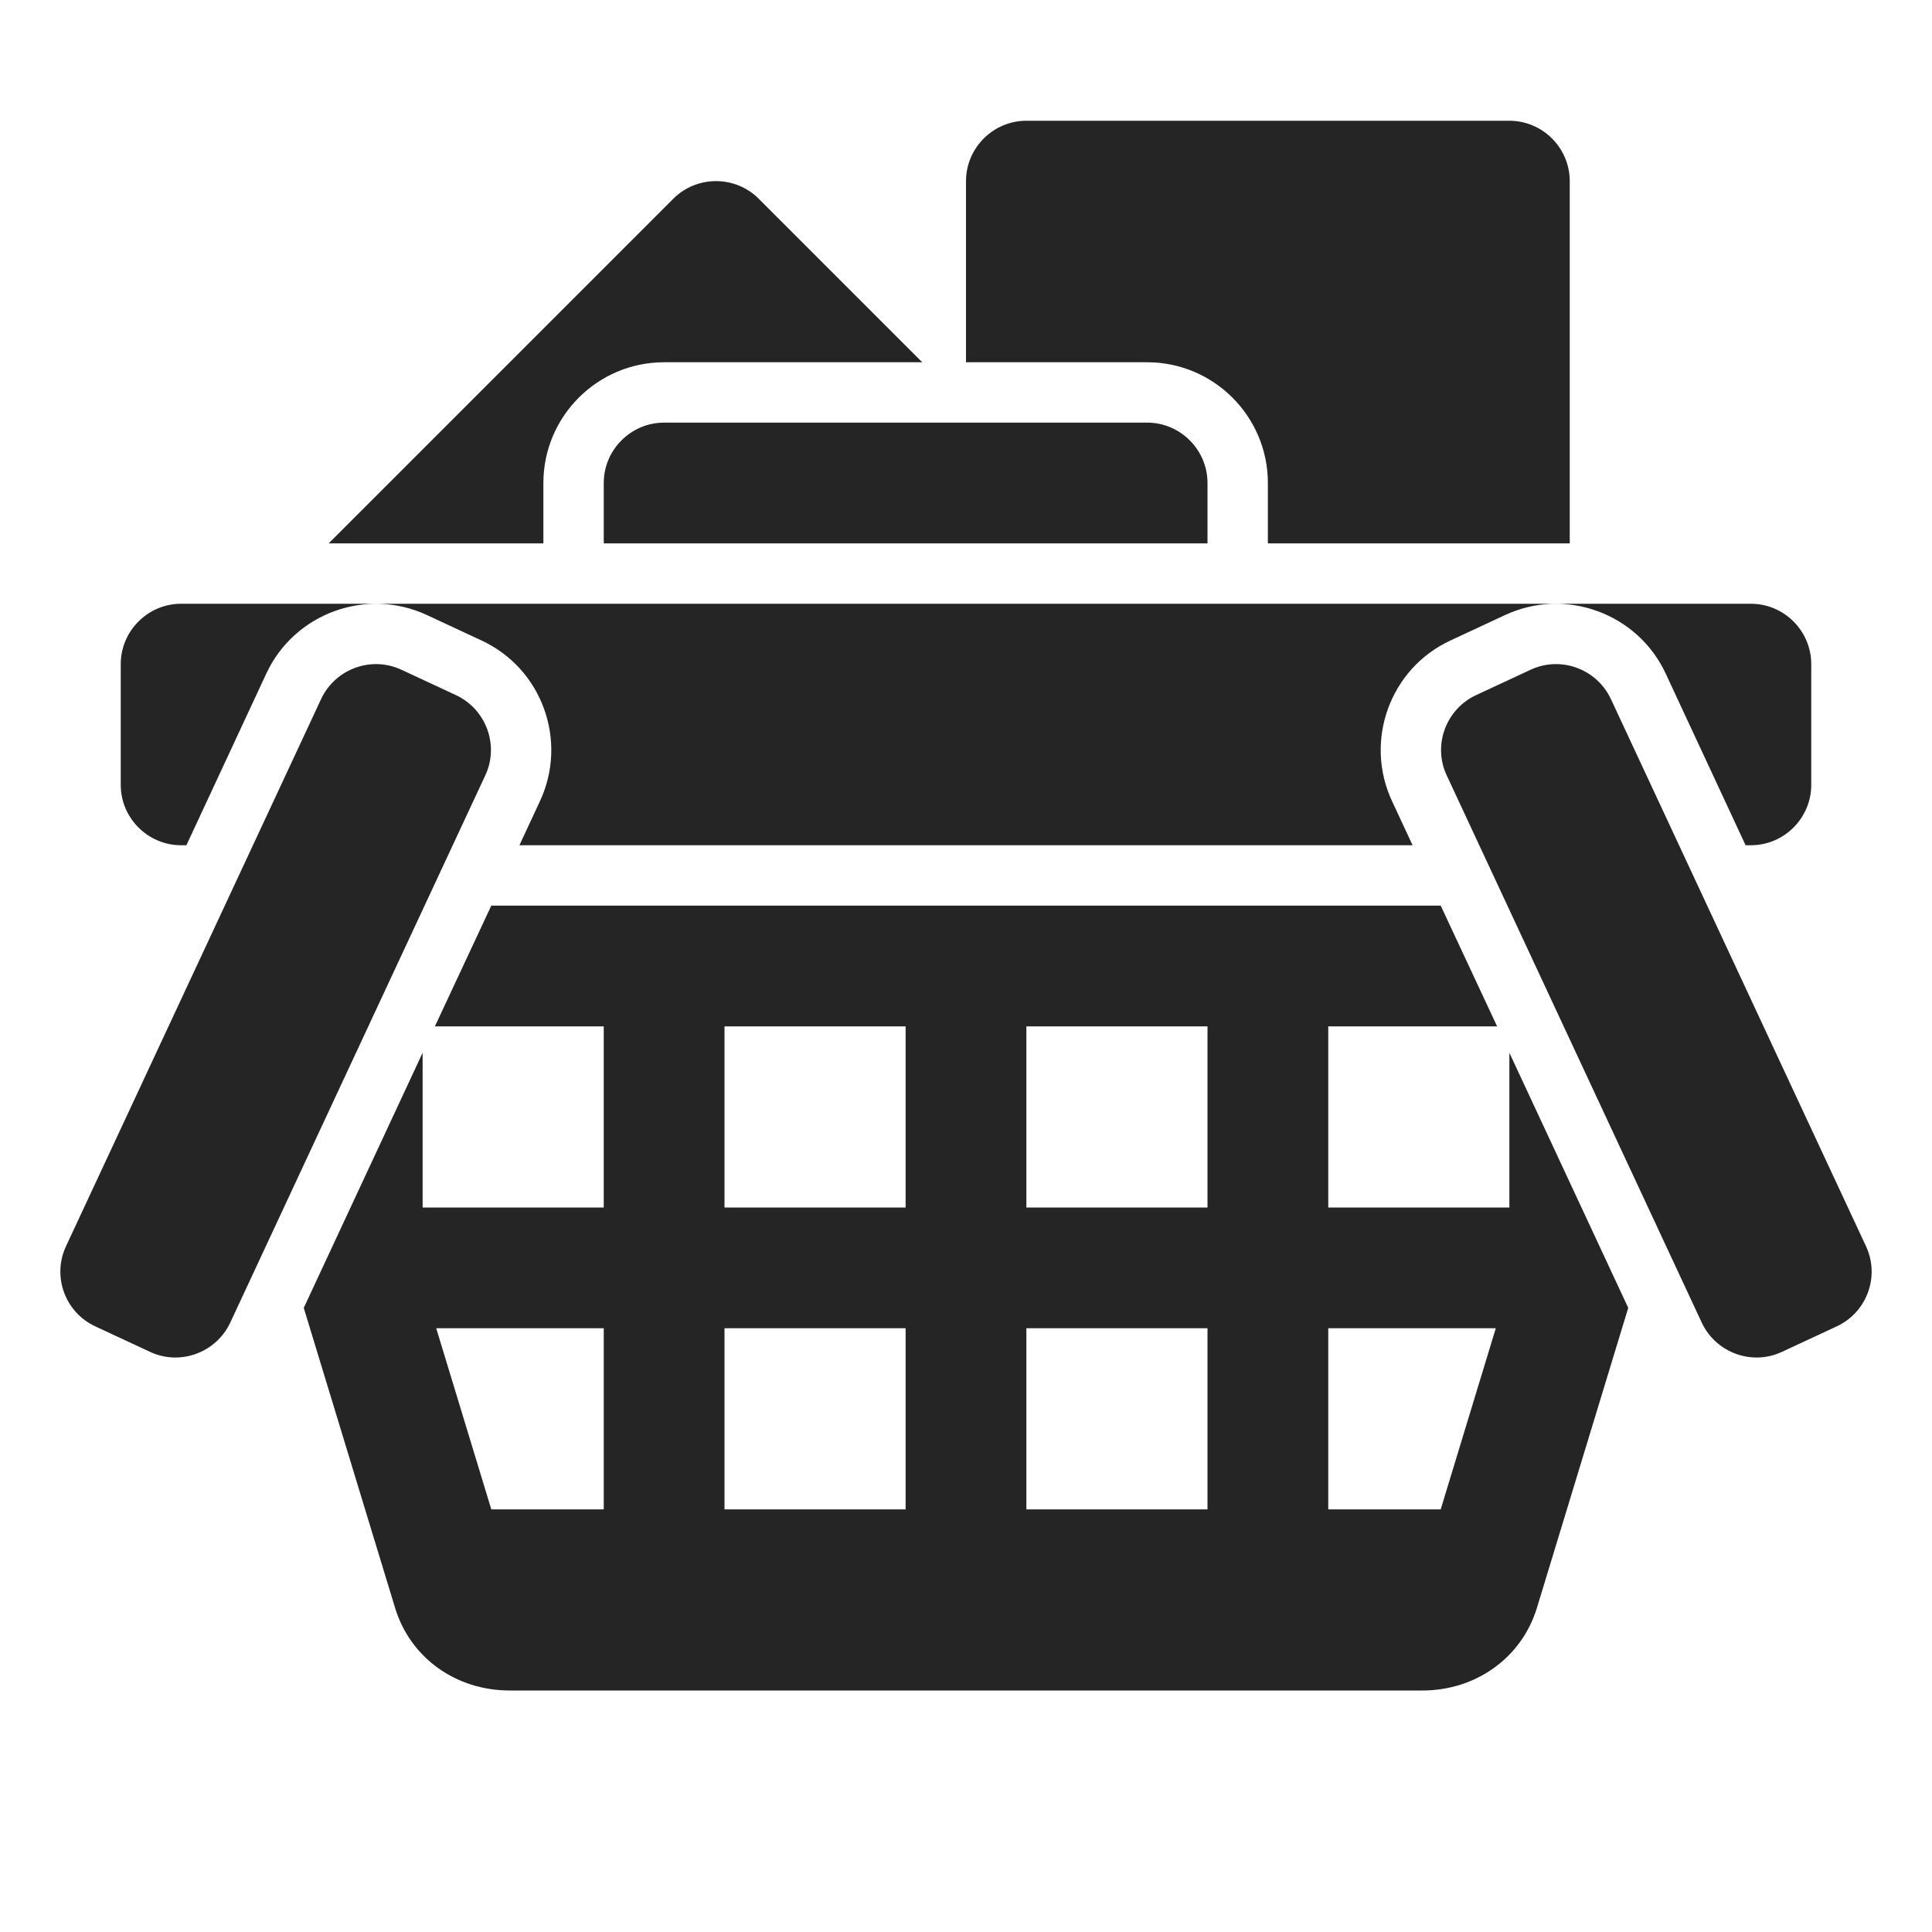 <?xml version="1.0" encoding="UTF-8"?>
<!DOCTYPE svg PUBLIC "-//W3C//DTD SVG 1.1//EN" "http://www.w3.org/Graphics/SVG/1.1/DTD/svg11.dtd">
<svg xmlns="http://www.w3.org/2000/svg" xml:space="preserve" width="1024px" height="1024px" shape-rendering="geometricPrecision" text-rendering="geometricPrecision" image-rendering="optimizeQuality" fill-rule="nonzero" clip-rule="evenodd" viewBox="0 0 10240 10240" xmlns:xlink="http://www.w3.org/1999/xlink">
	<title>shopping_basket_full icon</title>
	<desc>shopping_basket_full icon from the IconExperience.com O-Collection. Copyright by INCORS GmbH (www.incors.com).</desc>
	<path id="curve5" fill="#252525" d="M960 3200l8320 0c176,0 320,144 320,320l0 640c0,176 -144,320 -320,320l-28 0 -424 -911c-149,-319 -531,-458 -851,-309l-290 135c-320,149 -458,531 -309,851l109 234 -4734 0 109 -234c149,-320 11,-702 -309,-851l-290 -135c-320,-149 -702,-10 -851,309l-424 911 -28 0c-176,0 -320,-144 -320,-320l0 -640c0,-176 144,-320 320,-320z"/>
	<path id="curve4" fill="#252525" d="M2604 4800l5032 0 299 640 -895 0 0 960 960 0 0 -820 630 1352 -484 1590c-82,268 -327,438 -607,438l-4838 0c-280,0 -525,-169 -607,-438l-484 -1590 630 -1352 0 820 960 0 0 -960 -895 0 299 -640zm1236 2240l0 960 960 0 0 -960 -960 0zm-1528 0l292 960 596 0 0 -960 -888 0zm5324 960l292 -960 -888 0 0 960 596 0zm-3796 -2560l0 960 960 0 0 -960 -960 0zm1600 0l0 960 960 0 0 -960 -960 0zm0 1600l0 960 960 0 0 -960 -960 0z"/>
	<path id="curve3" fill="#252525" d="M9445 7165l290 -135c160,-74 230,-265 155,-425l-1352 -2900c-75,-160 -266,-230 -426,-155l-290 135c-159,75 -229,266 -154,425l1352 2901c75,159 266,229 425,154zm-8650 0l-290 -135c-160,-74 -230,-265 -155,-425l1352 -2900c75,-160 266,-230 426,-155l290 135c159,75 229,266 154,425l-1352 2901c-75,159 -266,229 -425,154z"/>
	<path id="curve2" fill="#252525" d="M5440 640l2560 0c176,0 320,144 320,320l0 1920 -1600 0 0 -320c0,-353 -287,-640 -640,-640l-960 0 0 -960c0,-176 144,-320 320,-320z"/>
	<path id="curve1" fill="#252525" d="M3520 2240l2560 0c176,0 320,144 320,320l0 320 -3200 0 0 -320c0,-176 144,-320 320,-320z"/>
	<path id="curve0" fill="#252525" d="M1742 2880l1827 -1827c124,-124 328,-124 452,0l867 867 -1368 0c-353,0 -640,287 -640,640l0 320 -1138 0z"/>
</svg>
